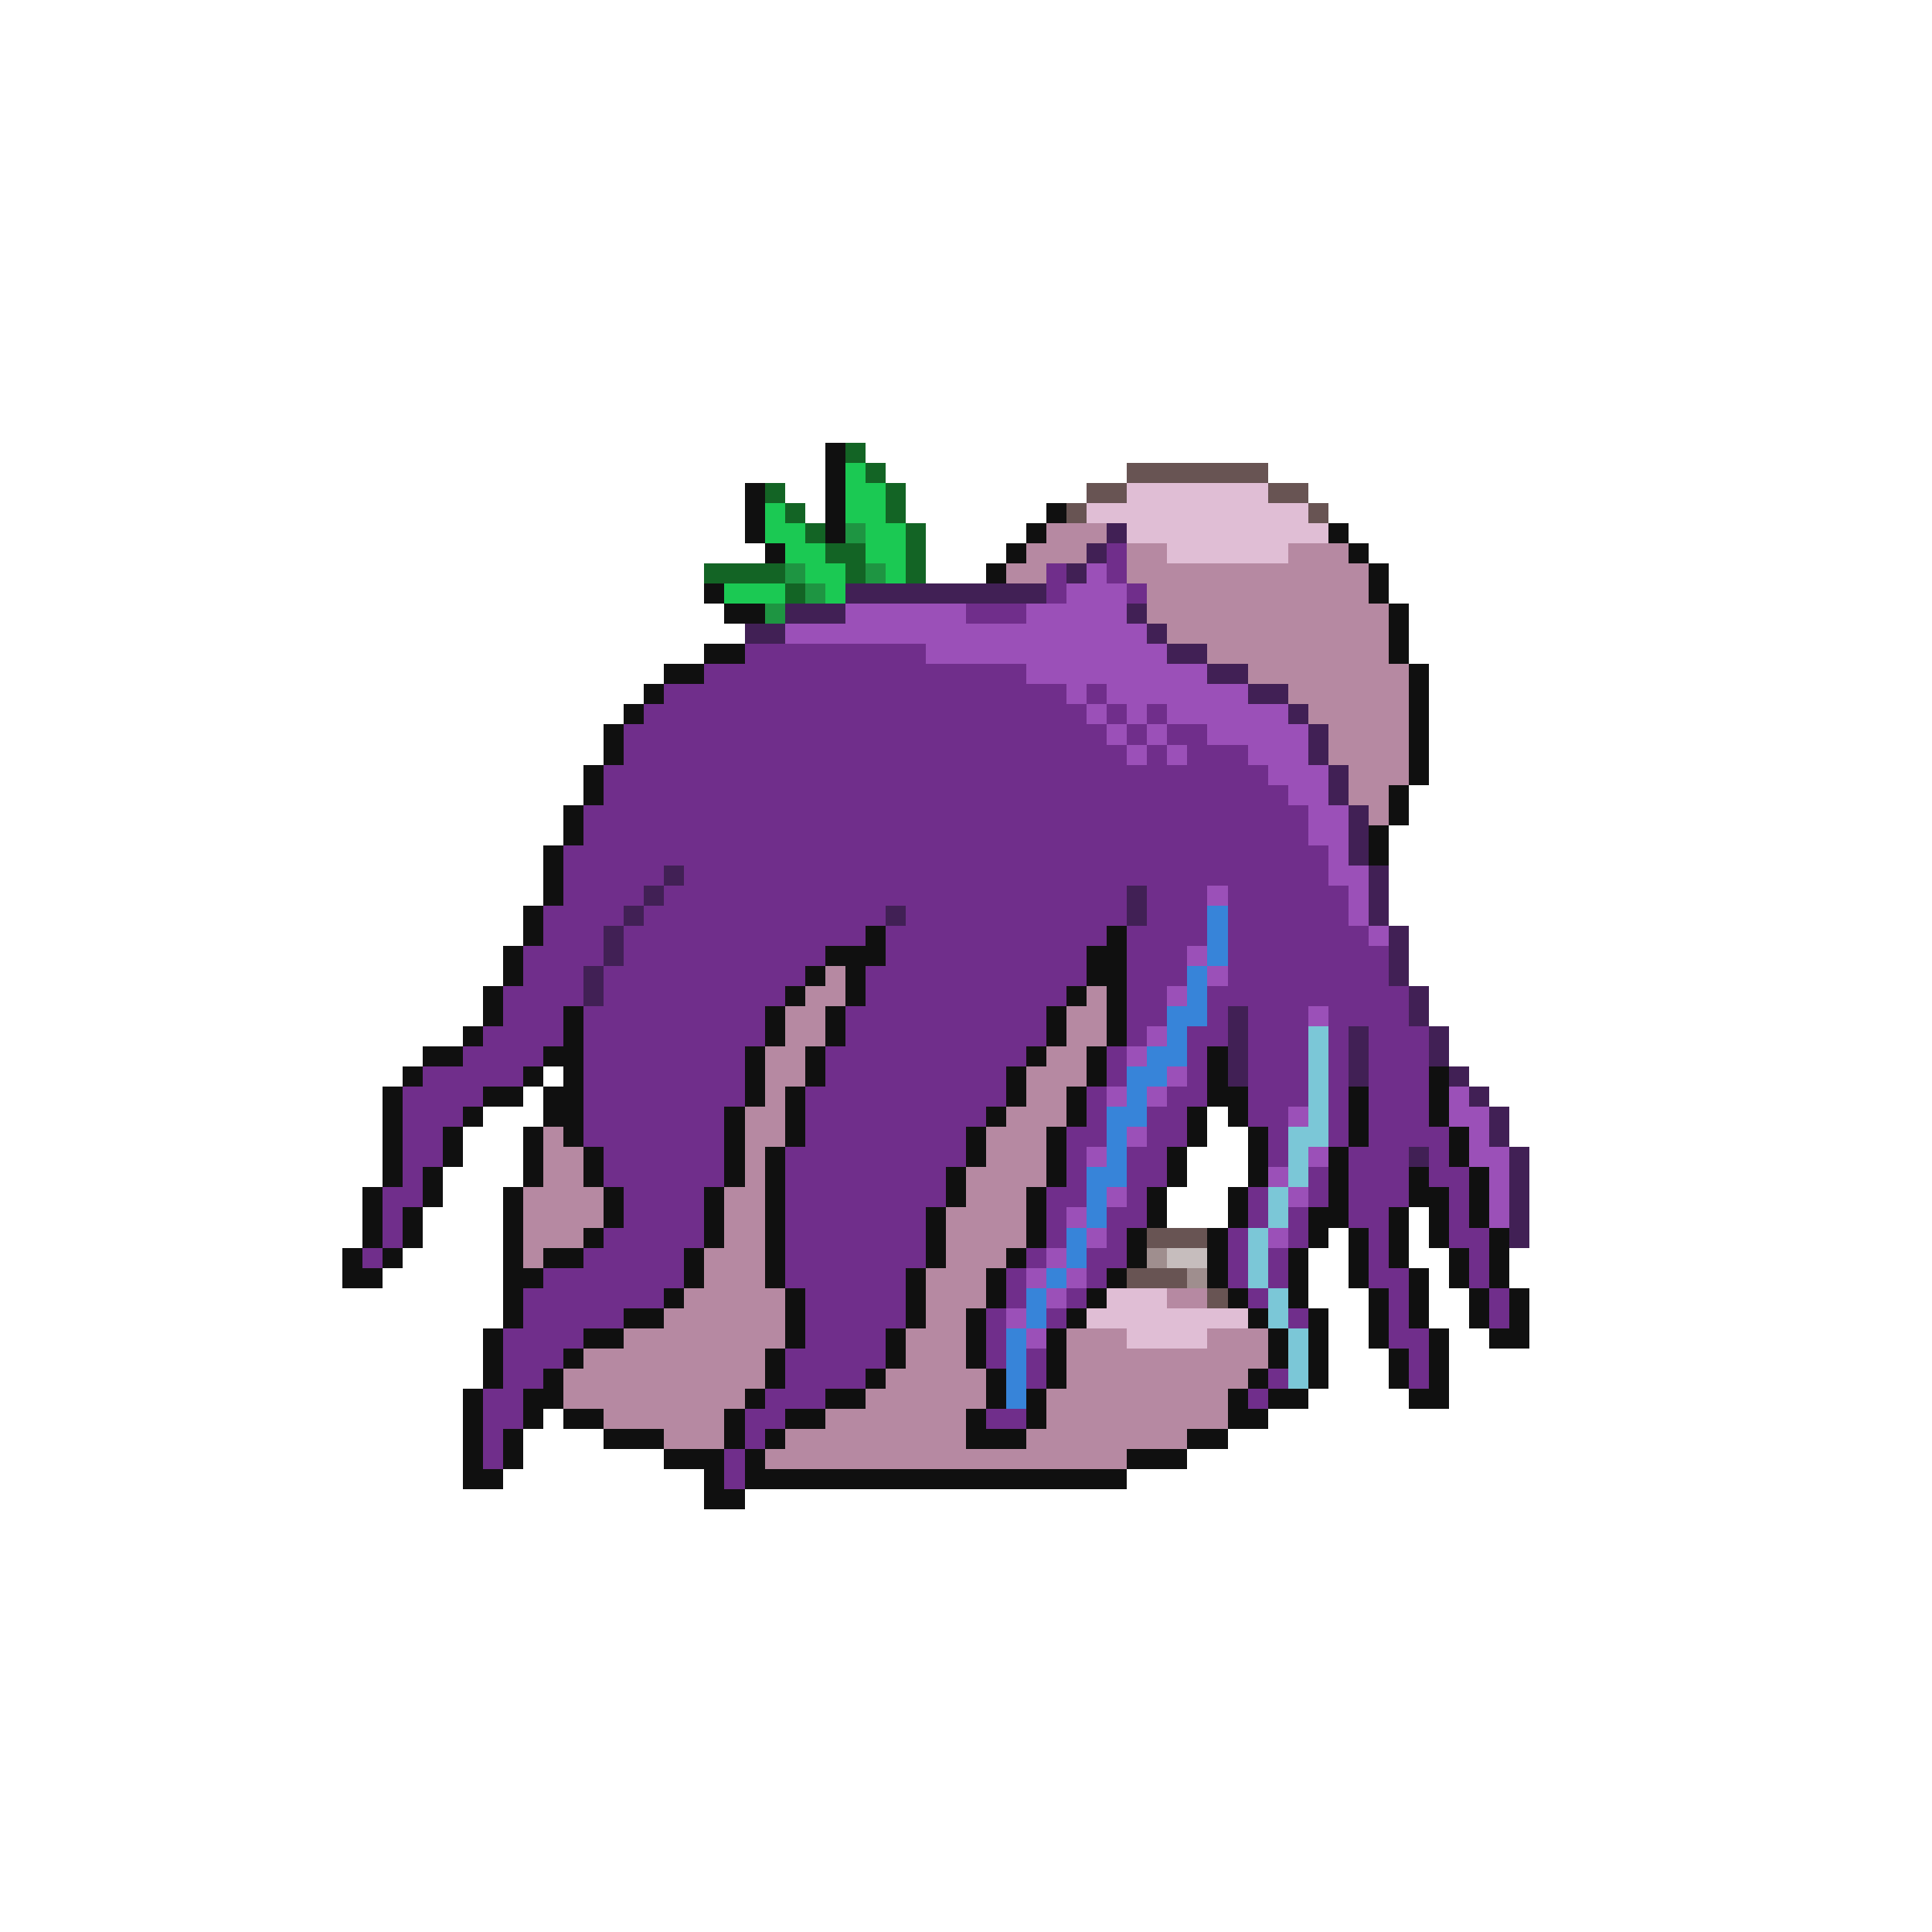 <svg xmlns="http://www.w3.org/2000/svg" viewBox="0 -0.5 96 96" shape-rendering="crispEdges">
<path stroke="#101010" d="M41 22h1M41 23h1M37 24h1M41 24h1M37 25h1M41 25h1M52 25h1M37 26h1M41 26h1M51 26h1M66 26h1M38 27h1M50 27h1M67 27h1M49 28h1M68 28h1M35 29h1M68 29h1M36 30h2M69 30h1M69 31h1M35 32h2M69 32h1M33 33h2M70 33h1M32 34h1M70 34h1M31 35h1M70 35h1M30 36h1M70 36h1M30 37h1M70 37h1M29 38h1M70 38h1M29 39h1M69 39h1M28 40h1M69 40h1M28 41h1M68 41h1M27 42h1M68 42h1M27 43h1M27 44h1M26 45h1M26 46h1M43 46h1M55 46h1M25 47h1M41 47h3M54 47h2M25 48h1M40 48h1M42 48h1M54 48h2M24 49h1M39 49h1M42 49h1M53 49h1M55 49h1M24 50h1M28 50h1M38 50h1M41 50h1M52 50h1M55 50h1M23 51h1M28 51h1M38 51h1M41 51h1M52 51h1M55 51h1M21 52h2M27 52h2M37 52h1M40 52h1M51 52h1M54 52h1M60 52h1M20 53h1M26 53h1M28 53h1M37 53h1M40 53h1M50 53h1M54 53h1M60 53h1M71 53h1M19 54h1M24 54h2M27 54h2M37 54h1M39 54h1M50 54h1M53 54h1M60 54h2M67 54h1M71 54h1M19 55h1M23 55h1M27 55h2M36 55h1M39 55h1M49 55h1M53 55h1M59 55h1M61 55h1M67 55h1M71 55h1M19 56h1M22 56h1M26 56h1M28 56h1M36 56h1M39 56h1M48 56h1M52 56h1M59 56h1M62 56h1M67 56h1M72 56h1M19 57h1M22 57h1M26 57h1M29 57h1M36 57h1M38 57h1M48 57h1M52 57h1M58 57h1M62 57h1M66 57h1M72 57h1M19 58h1M21 58h1M26 58h1M29 58h1M36 58h1M38 58h1M47 58h1M52 58h1M58 58h1M62 58h1M66 58h1M70 58h1M73 58h1M18 59h1M21 59h1M25 59h1M30 59h1M35 59h1M38 59h1M47 59h1M51 59h1M57 59h1M61 59h1M66 59h1M70 59h2M73 59h1M18 60h1M20 60h1M25 60h1M30 60h1M35 60h1M38 60h1M46 60h1M51 60h1M57 60h1M61 60h1M65 60h2M69 60h1M71 60h1M73 60h1M18 61h1M20 61h1M25 61h1M29 61h1M35 61h1M38 61h1M46 61h1M51 61h1M56 61h1M60 61h1M65 61h1M67 61h1M69 61h1M71 61h1M74 61h1M17 62h1M19 62h1M25 62h1M27 62h2M34 62h1M38 62h1M46 62h1M50 62h1M56 62h1M60 62h1M64 62h1M67 62h1M69 62h1M72 62h1M74 62h1M17 63h2M25 63h2M34 63h1M38 63h1M45 63h1M49 63h1M55 63h1M60 63h1M64 63h1M67 63h1M70 63h1M72 63h1M74 63h1M25 64h1M33 64h1M39 64h1M45 64h1M49 64h1M54 64h1M61 64h1M64 64h1M68 64h1M70 64h1M73 64h1M75 64h1M25 65h1M31 65h2M39 65h1M45 65h1M48 65h1M53 65h1M62 65h1M65 65h1M68 65h1M70 65h1M73 65h1M75 65h1M24 66h1M29 66h2M39 66h1M44 66h1M48 66h1M52 66h1M63 66h1M65 66h1M68 66h1M71 66h1M74 66h2M24 67h1M28 67h1M38 67h1M44 67h1M48 67h1M52 67h1M63 67h1M65 67h1M69 67h1M71 67h1M24 68h1M27 68h1M38 68h1M43 68h1M49 68h1M52 68h1M62 68h1M65 68h1M69 68h1M71 68h1M23 69h1M26 69h2M37 69h1M41 69h2M49 69h1M51 69h1M61 69h1M63 69h2M70 69h2M23 70h1M26 70h1M28 70h2M36 70h1M39 70h2M48 70h1M51 70h1M61 70h2M23 71h1M25 71h1M30 71h3M36 71h1M38 71h1M48 71h3M59 71h2M23 72h1M25 72h1M33 72h3M37 72h1M56 72h3M23 73h2M35 73h1M37 73h19M35 74h2" />
<path stroke="#136425" d="M42 22h1M43 23h1M38 24h1M44 24h1M39 25h1M44 25h1M40 26h1M45 26h1M41 27h2M45 27h1M35 28h4M42 28h1M45 28h1M39 29h1" />
<path stroke="#1bc953" d="M42 23h1M42 24h2M38 25h1M42 25h2M38 26h2M43 26h2M39 27h2M43 27h2M40 28h2M44 28h1M36 29h3M41 29h1" />
<path stroke="#685453" d="M56 23h7M54 24h2M63 24h2M53 25h1M65 25h1M57 61h3M56 63h3M60 64h1" />
<path stroke="#e0bed5" d="M56 24h7M54 25h11M56 26h10M58 27h6M55 64h3M54 65h8M56 66h4" />
<path stroke="#1e9542" d="M42 26h1M39 28h1M43 28h1M40 29h1M38 30h1" />
<path stroke="#b689a2" d="M52 26h3M51 27h3M56 27h2M64 27h3M50 28h2M56 28h12M57 29h11M57 30h12M58 31h11M60 32h9M62 33h8M64 34h6M65 35h5M66 36h4M66 37h4M67 38h3M67 39h2M68 40h1M41 48h1M40 49h2M54 49h1M39 50h2M53 50h2M39 51h2M53 51h2M38 52h2M52 52h2M38 53h2M51 53h3M38 54h1M51 54h2M37 55h2M50 55h3M27 56h1M37 56h2M49 56h3M27 57h2M37 57h1M49 57h3M27 58h2M37 58h1M48 58h4M26 59h4M36 59h2M48 59h3M26 60h4M36 60h2M47 60h4M26 61h3M36 61h2M47 61h4M26 62h1M35 62h3M47 62h3M35 63h3M46 63h3M34 64h5M46 64h3M58 64h2M33 65h6M46 65h2M31 66h8M45 66h3M53 66h3M60 66h3M29 67h9M45 67h3M53 67h10M28 68h10M44 68h5M53 68h9M28 69h9M43 69h6M52 69h9M30 70h6M41 70h7M52 70h9M33 71h3M39 71h9M51 71h8M38 72h18" />
<path stroke="#412055" d="M55 26h1M54 27h1M53 28h1M42 29h10M39 30h3M56 30h1M37 31h2M57 31h1M58 32h2M60 33h2M62 34h2M64 35h1M65 36h1M65 37h1M66 38h1M66 39h1M67 40h1M67 41h1M67 42h1M33 43h1M68 43h1M32 44h1M56 44h1M68 44h1M31 45h1M44 45h1M56 45h1M68 45h1M30 46h1M69 46h1M30 47h1M69 47h1M29 48h1M69 48h1M29 49h1M70 49h1M61 50h1M70 50h1M61 51h1M67 51h1M71 51h1M61 52h1M67 52h1M71 52h1M61 53h1M67 53h1M72 53h1M73 54h1M74 55h1M74 56h1M70 57h1M75 57h1M75 58h1M75 59h1M75 60h1M75 61h1" />
<path stroke="#702e8b" d="M55 27h1M52 28h1M55 28h1M52 29h1M56 29h1M48 30h3M37 32h9M35 33h16M33 34h20M54 34h1M32 35h22M55 35h1M57 35h1M31 36h24M56 36h1M58 36h2M31 37h25M57 37h1M59 37h3M30 38h33M30 39h34M29 40h36M29 41h36M28 42h38M28 43h5M34 43h32M28 44h4M33 44h23M57 44h3M61 44h6M27 45h4M32 45h12M45 45h11M57 45h3M61 45h6M27 46h3M31 46h12M44 46h11M56 46h4M61 46h7M26 47h4M31 47h10M44 47h10M56 47h3M61 47h8M26 48h3M30 48h10M43 48h11M56 48h3M61 48h8M25 49h4M30 49h9M43 49h10M56 49h2M60 49h10M25 50h3M29 50h9M42 50h10M56 50h2M60 50h1M62 50h3M66 50h4M24 51h4M29 51h9M42 51h10M56 51h1M59 51h2M62 51h3M66 51h1M68 51h3M23 52h4M29 52h8M41 52h10M55 52h1M59 52h1M62 52h3M66 52h1M68 52h3M21 53h5M29 53h8M41 53h9M55 53h1M59 53h1M62 53h3M66 53h1M68 53h3M20 54h4M29 54h8M40 54h10M54 54h1M58 54h2M62 54h3M66 54h1M68 54h3M20 55h3M29 55h7M40 55h9M54 55h1M57 55h2M62 55h2M66 55h1M68 55h3M20 56h2M29 56h7M40 56h8M53 56h2M57 56h2M63 56h1M66 56h1M68 56h4M20 57h2M30 57h6M39 57h9M53 57h1M56 57h2M63 57h1M67 57h3M71 57h1M20 58h1M30 58h6M39 58h8M53 58h1M56 58h2M65 58h1M67 58h3M71 58h2M19 59h2M31 59h4M39 59h8M52 59h2M56 59h1M62 59h1M65 59h1M67 59h3M72 59h1M19 60h1M31 60h4M39 60h7M52 60h1M55 60h2M62 60h1M64 60h1M67 60h2M72 60h1M19 61h1M30 61h5M39 61h7M52 61h1M55 61h1M61 61h1M64 61h1M68 61h1M72 61h2M18 62h1M29 62h5M39 62h7M51 62h1M54 62h2M61 62h1M63 62h1M68 62h1M73 62h1M27 63h7M39 63h6M50 63h1M54 63h1M61 63h1M63 63h1M68 63h2M73 63h1M26 64h7M40 64h5M50 64h1M53 64h1M62 64h1M69 64h1M74 64h1M26 65h5M40 65h5M49 65h1M52 65h1M64 65h1M69 65h1M74 65h1M25 66h4M40 66h4M49 66h1M69 66h2M25 67h3M39 67h5M49 67h1M51 67h1M70 67h1M25 68h2M39 68h4M51 68h1M63 68h1M70 68h1M24 69h2M38 69h3M62 69h1M24 70h2M37 70h2M49 70h2M24 71h1M37 71h1M24 72h1M36 72h1M36 73h1" />
<path stroke="#9b50b8" d="M54 28h1M53 29h3M42 30h6M51 30h5M39 31h18M46 32h12M51 33h9M53 34h1M55 34h7M54 35h1M56 35h1M58 35h6M55 36h1M57 36h1M60 36h5M56 37h1M58 37h1M62 37h3M63 38h3M64 39h2M65 40h2M65 41h2M66 42h1M66 43h2M60 44h1M67 44h1M67 45h1M68 46h1M59 47h1M60 48h1M58 49h1M65 50h1M57 51h1M56 52h1M58 53h1M55 54h1M57 54h1M72 54h1M64 55h1M72 55h2M56 56h1M73 56h1M54 57h1M65 57h1M73 57h2M63 58h1M74 58h1M55 59h1M64 59h1M74 59h1M53 60h1M74 60h1M54 61h1M63 61h1M52 62h1M51 63h1M53 63h1M52 64h1M50 65h1M51 66h1" />
<path stroke="#3784d9" d="M60 45h1M60 46h1M60 47h1M59 48h1M59 49h1M58 50h2M58 51h1M57 52h2M56 53h2M56 54h1M55 55h2M55 56h1M55 57h1M54 58h2M54 59h1M54 60h1M53 61h1M53 62h1M52 63h1M51 64h1M51 65h1M50 66h1M50 67h1M50 68h1M50 69h1" />
<path stroke="#7bc7d7" d="M65 51h1M65 52h1M65 53h1M65 54h1M65 55h1M64 56h2M64 57h1M64 58h1M63 59h1M63 60h1M62 61h1M62 62h1M62 63h1M63 64h1M63 65h1M64 66h1M64 67h1M64 68h1" />
<path stroke="#9f8e8e" d="M57 62h1M59 63h1" />
<path stroke="#c6bdbd" d="M58 62h2" />
</svg>